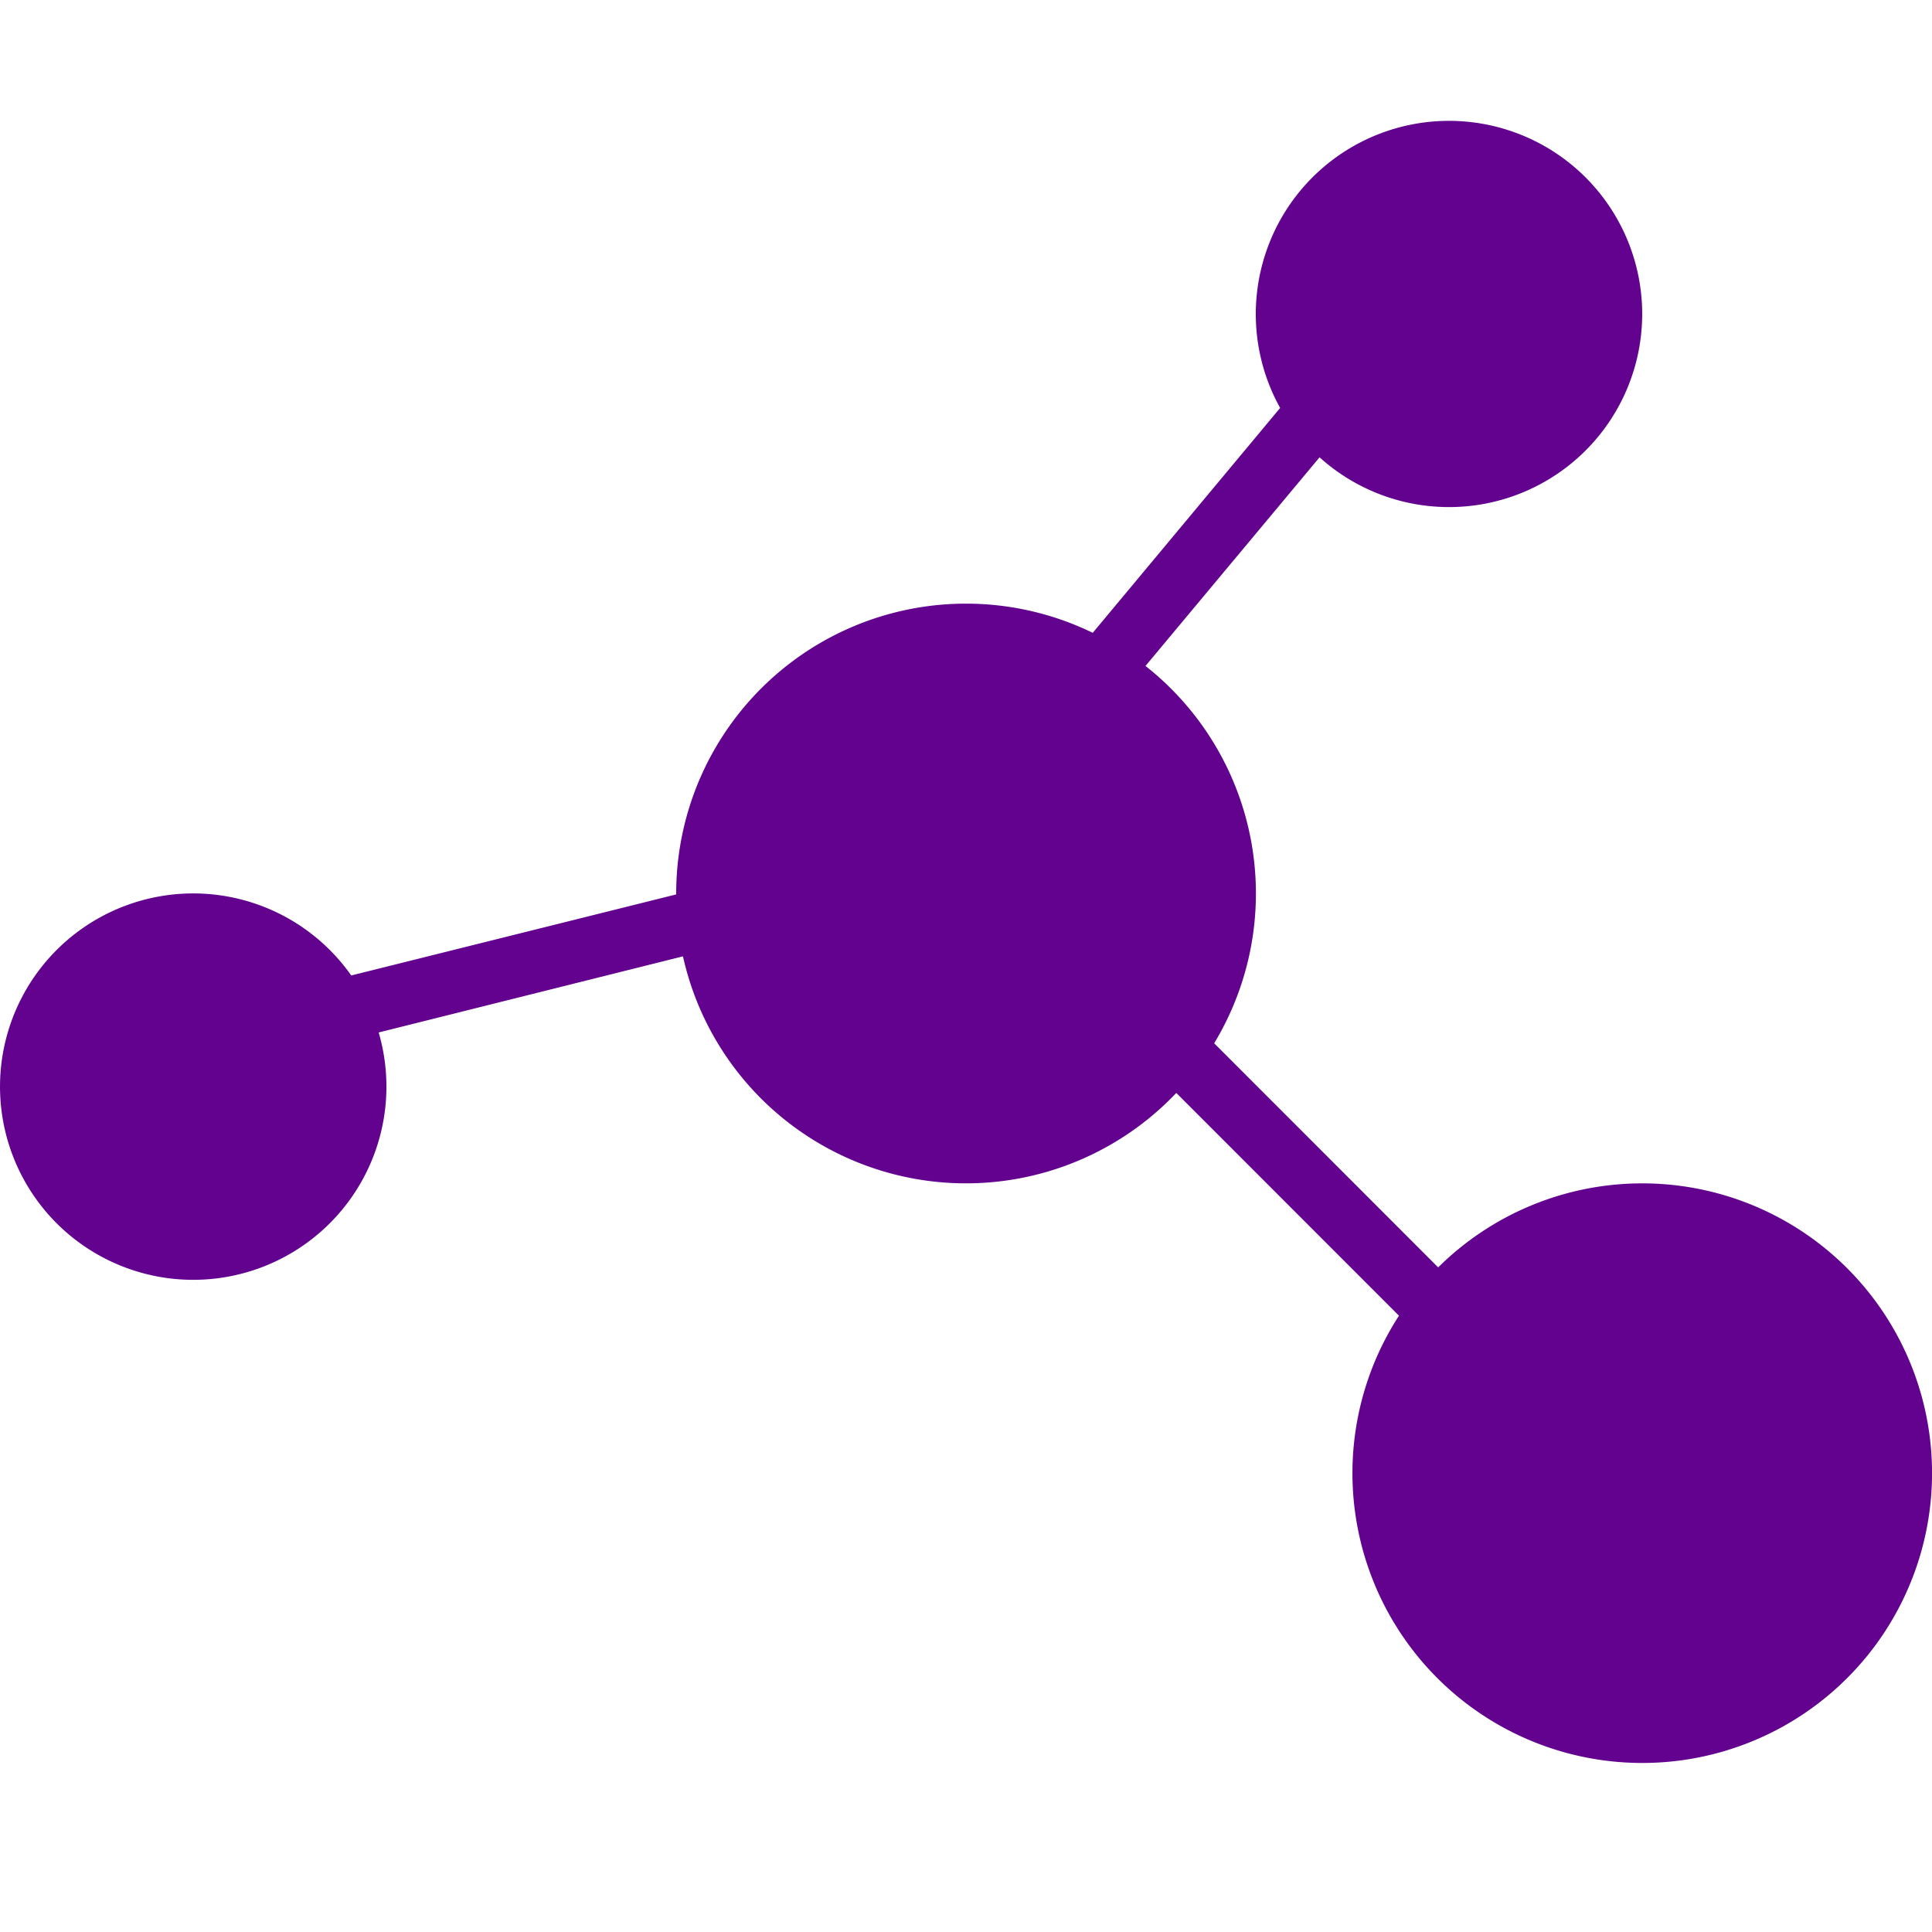 <svg xmlns="http://www.w3.org/2000/svg" width="20" height="20" fill="currentColor" viewBox="0 0 20 20">
  <path fill="#62028F" fill-rule="evenodd" d="M17 3.25a2 2 0 0 1-3.34 1.484l-1.802 2.16a2.998 2.998 0 0 1 .711 3.906l2.319 2.32a3 3 0 1 1-.406.5l-2.305-2.306A3.001 3.001 0 0 1 7.07 9.9l-3.15.788a2 2 0 1 1-.284-.59L7 9.259V9.25a3 3 0 0 1 4.312-2.699l1.94-2.328A2 2 0 1 1 17 3.25Z" clip-rule="evenodd"/>
</svg>
